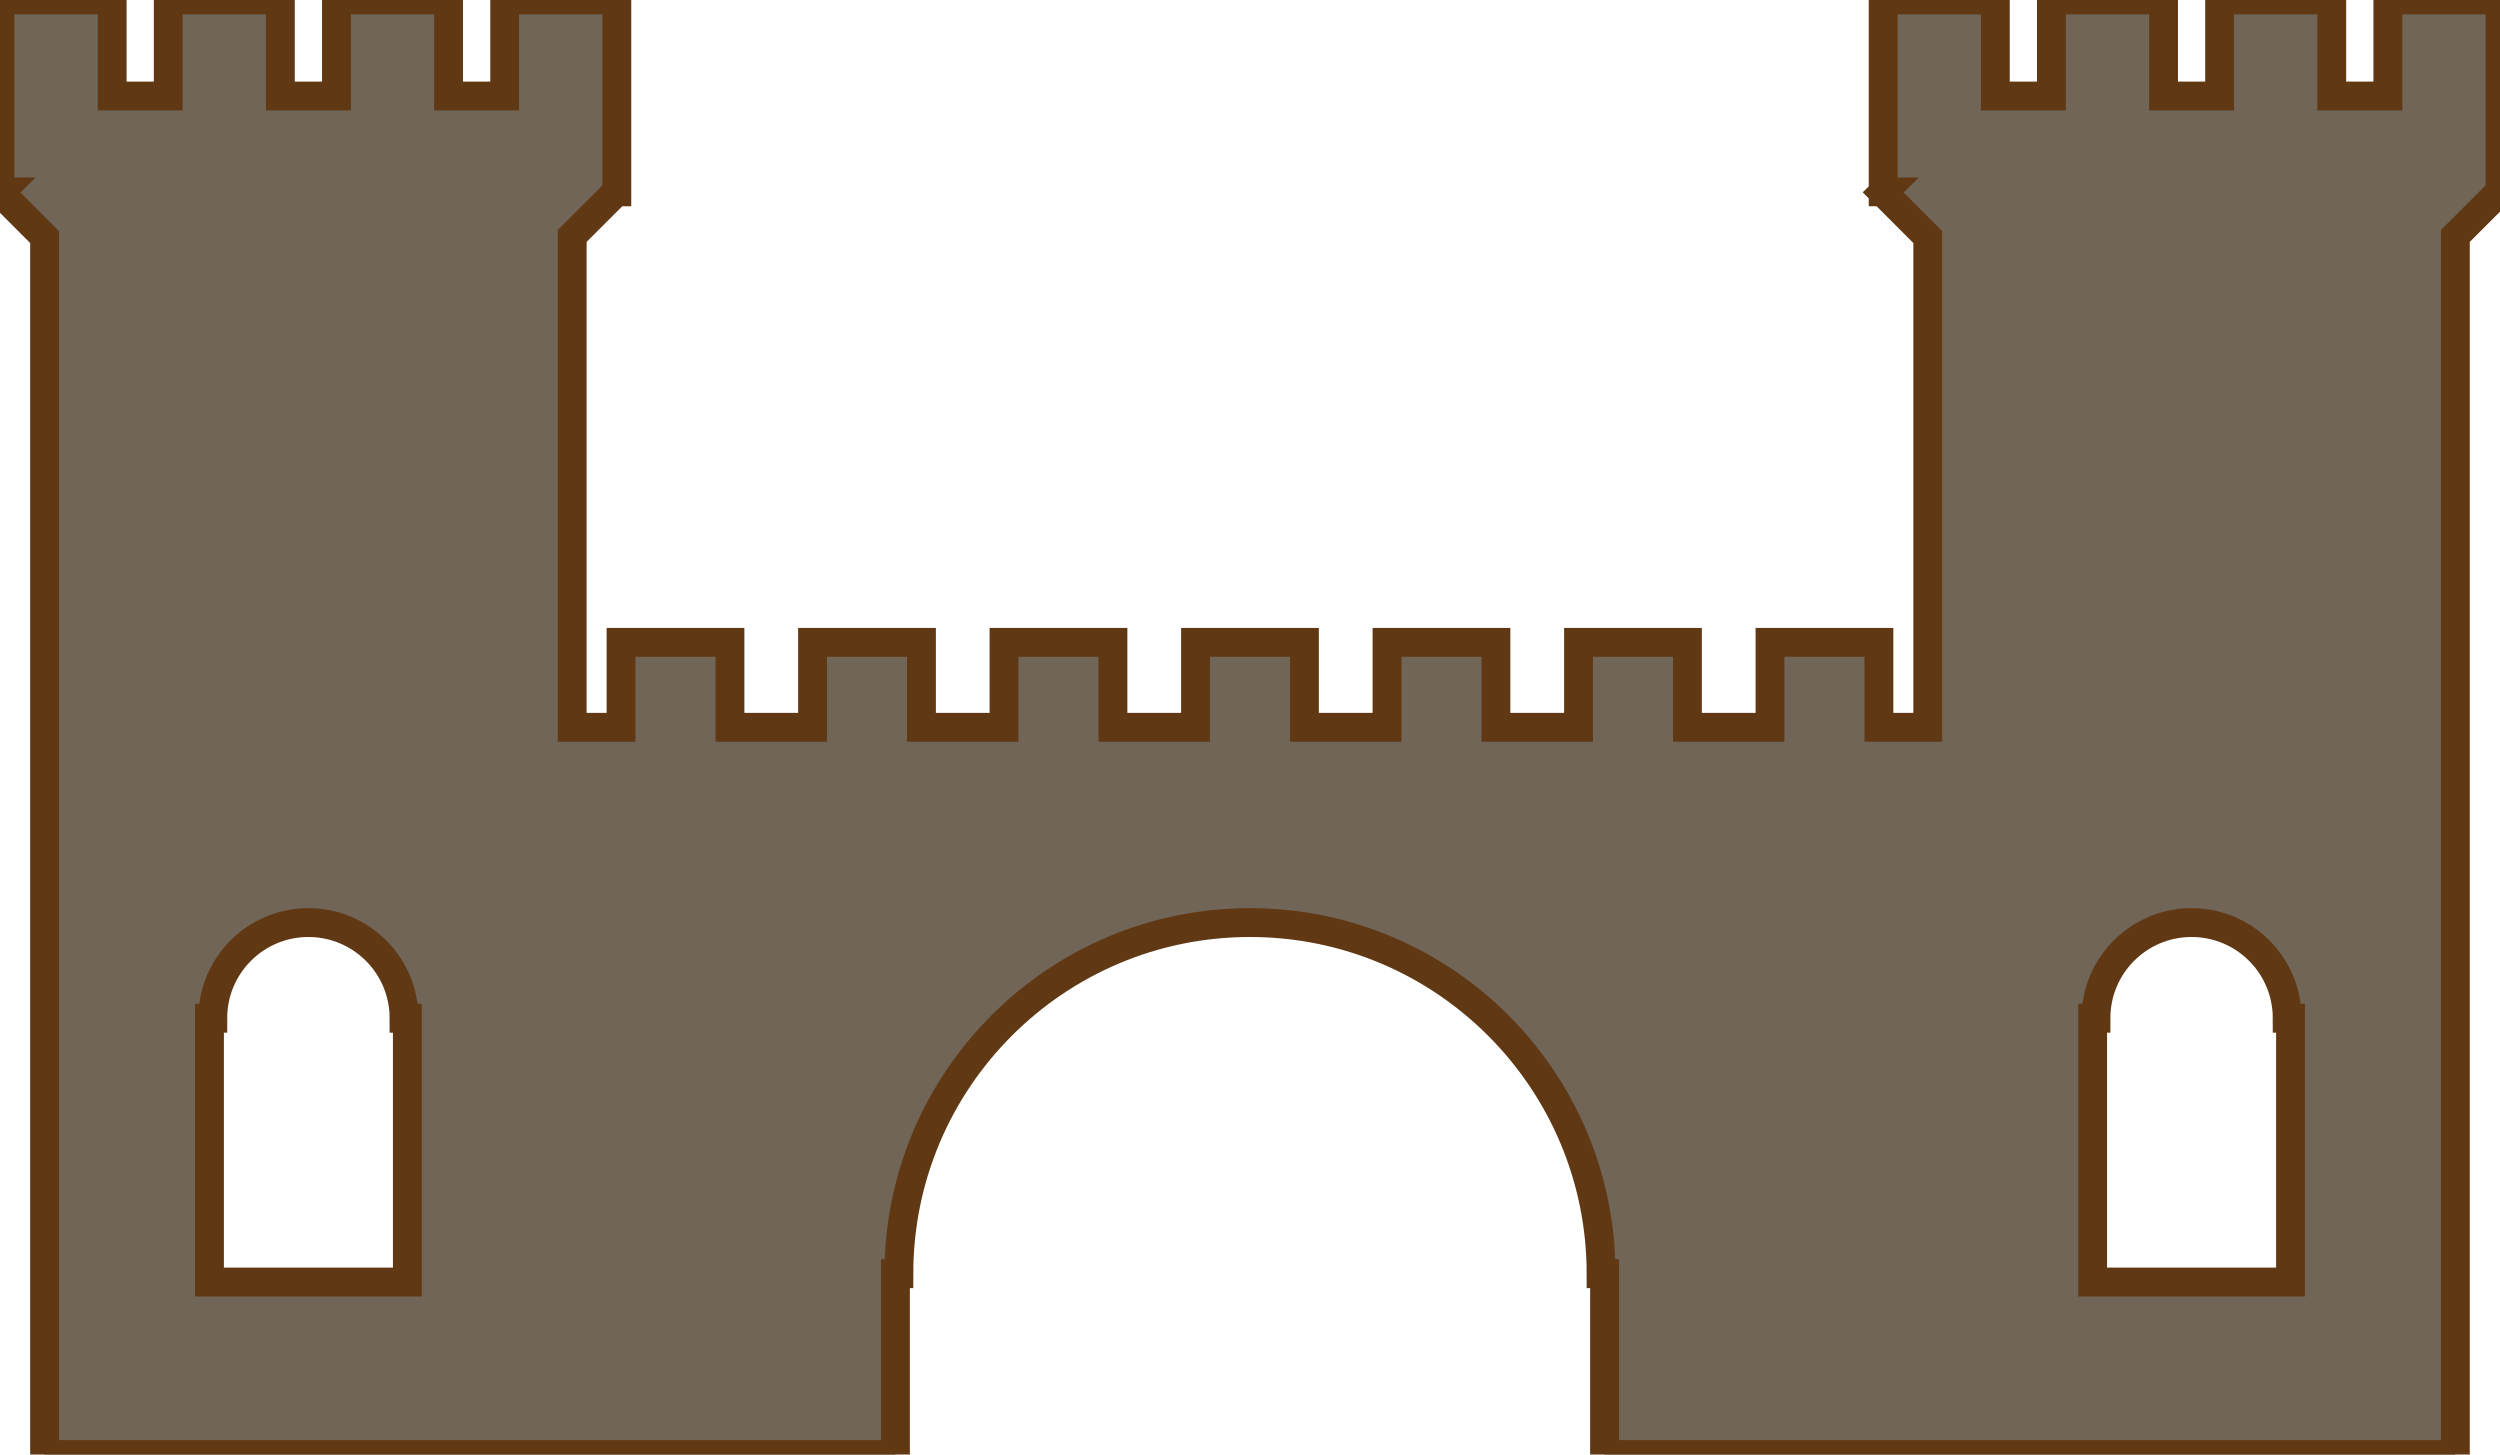 <?xml version="1.0" encoding="utf-8"?>
<!-- Generator: Adobe Illustrator 15.1.0, SVG Export Plug-In . SVG Version: 6.00 Build 0)  -->
<!DOCTYPE svg PUBLIC "-//W3C//DTD SVG 1.1//EN" "http://www.w3.org/Graphics/SVG/1.1/DTD/svg11.dtd">
<svg version="1.1" xmlns="http://www.w3.org/2000/svg" xmlns:xlink="http://www.w3.org/1999/xlink" x="0px" y="0px"
	 width="260.018px" height="151.285px" viewBox="0 0 260.018 151.285" enable-background="new 0 0 260.018 151.285"
	 xml:space="preserve">
<g id="Layer_1">
</g>
<g id="Layer_2">
	<path fill="#716558" stroke="#603813" stroke-width="3" stroke-miterlimit="10" d="M248.355,0v9.987h-5.837V0h-11.662v9.987h-5.833
		V0h-11.662v9.987h-5.832V0h-11.666v19.956h0.059l-0.059,0.058l4.639,4.643v50.986h-5.081v-8.83h-11.328v8.83h-8.587v-8.83h-11.328
		v8.83h-8.59v-8.83H144.26v8.83h-8.59v-8.83h-11.327v8.83h-8.589v-8.83h-11.328v8.83h-8.588v-8.83H84.51v8.83h-8.589v-8.83H64.593
		v8.83h-5.08V24.538l4.583-4.582h0.059V0H52.492v9.987h-5.836V0H34.994v9.987H29.16V0H17.498v9.987h-5.832V0H0v19.956h0.059
		L0,20.014l4.638,4.643v50.986v75.643h54.875h33.62v-18.813h0.355c0-20.167,16.365-36.518,36.525-36.518
		c20.151,0,36.511,16.351,36.511,36.518h0.36v18.813h33.617h54.874V75.643V24.538l4.583-4.582h0.059V0H248.355z M42.367,133.34
		h-20.58v-27.438h0.343c0-5.496,4.455-9.947,9.948-9.947c5.49,0,9.946,4.451,9.946,9.947h0.343V133.34z M238.23,133.34h-20.58
		v-27.438h0.343c0-5.496,4.456-9.947,9.948-9.947c5.491,0,9.945,4.451,9.945,9.947h0.344V133.34z"/>
</g>
</svg>
